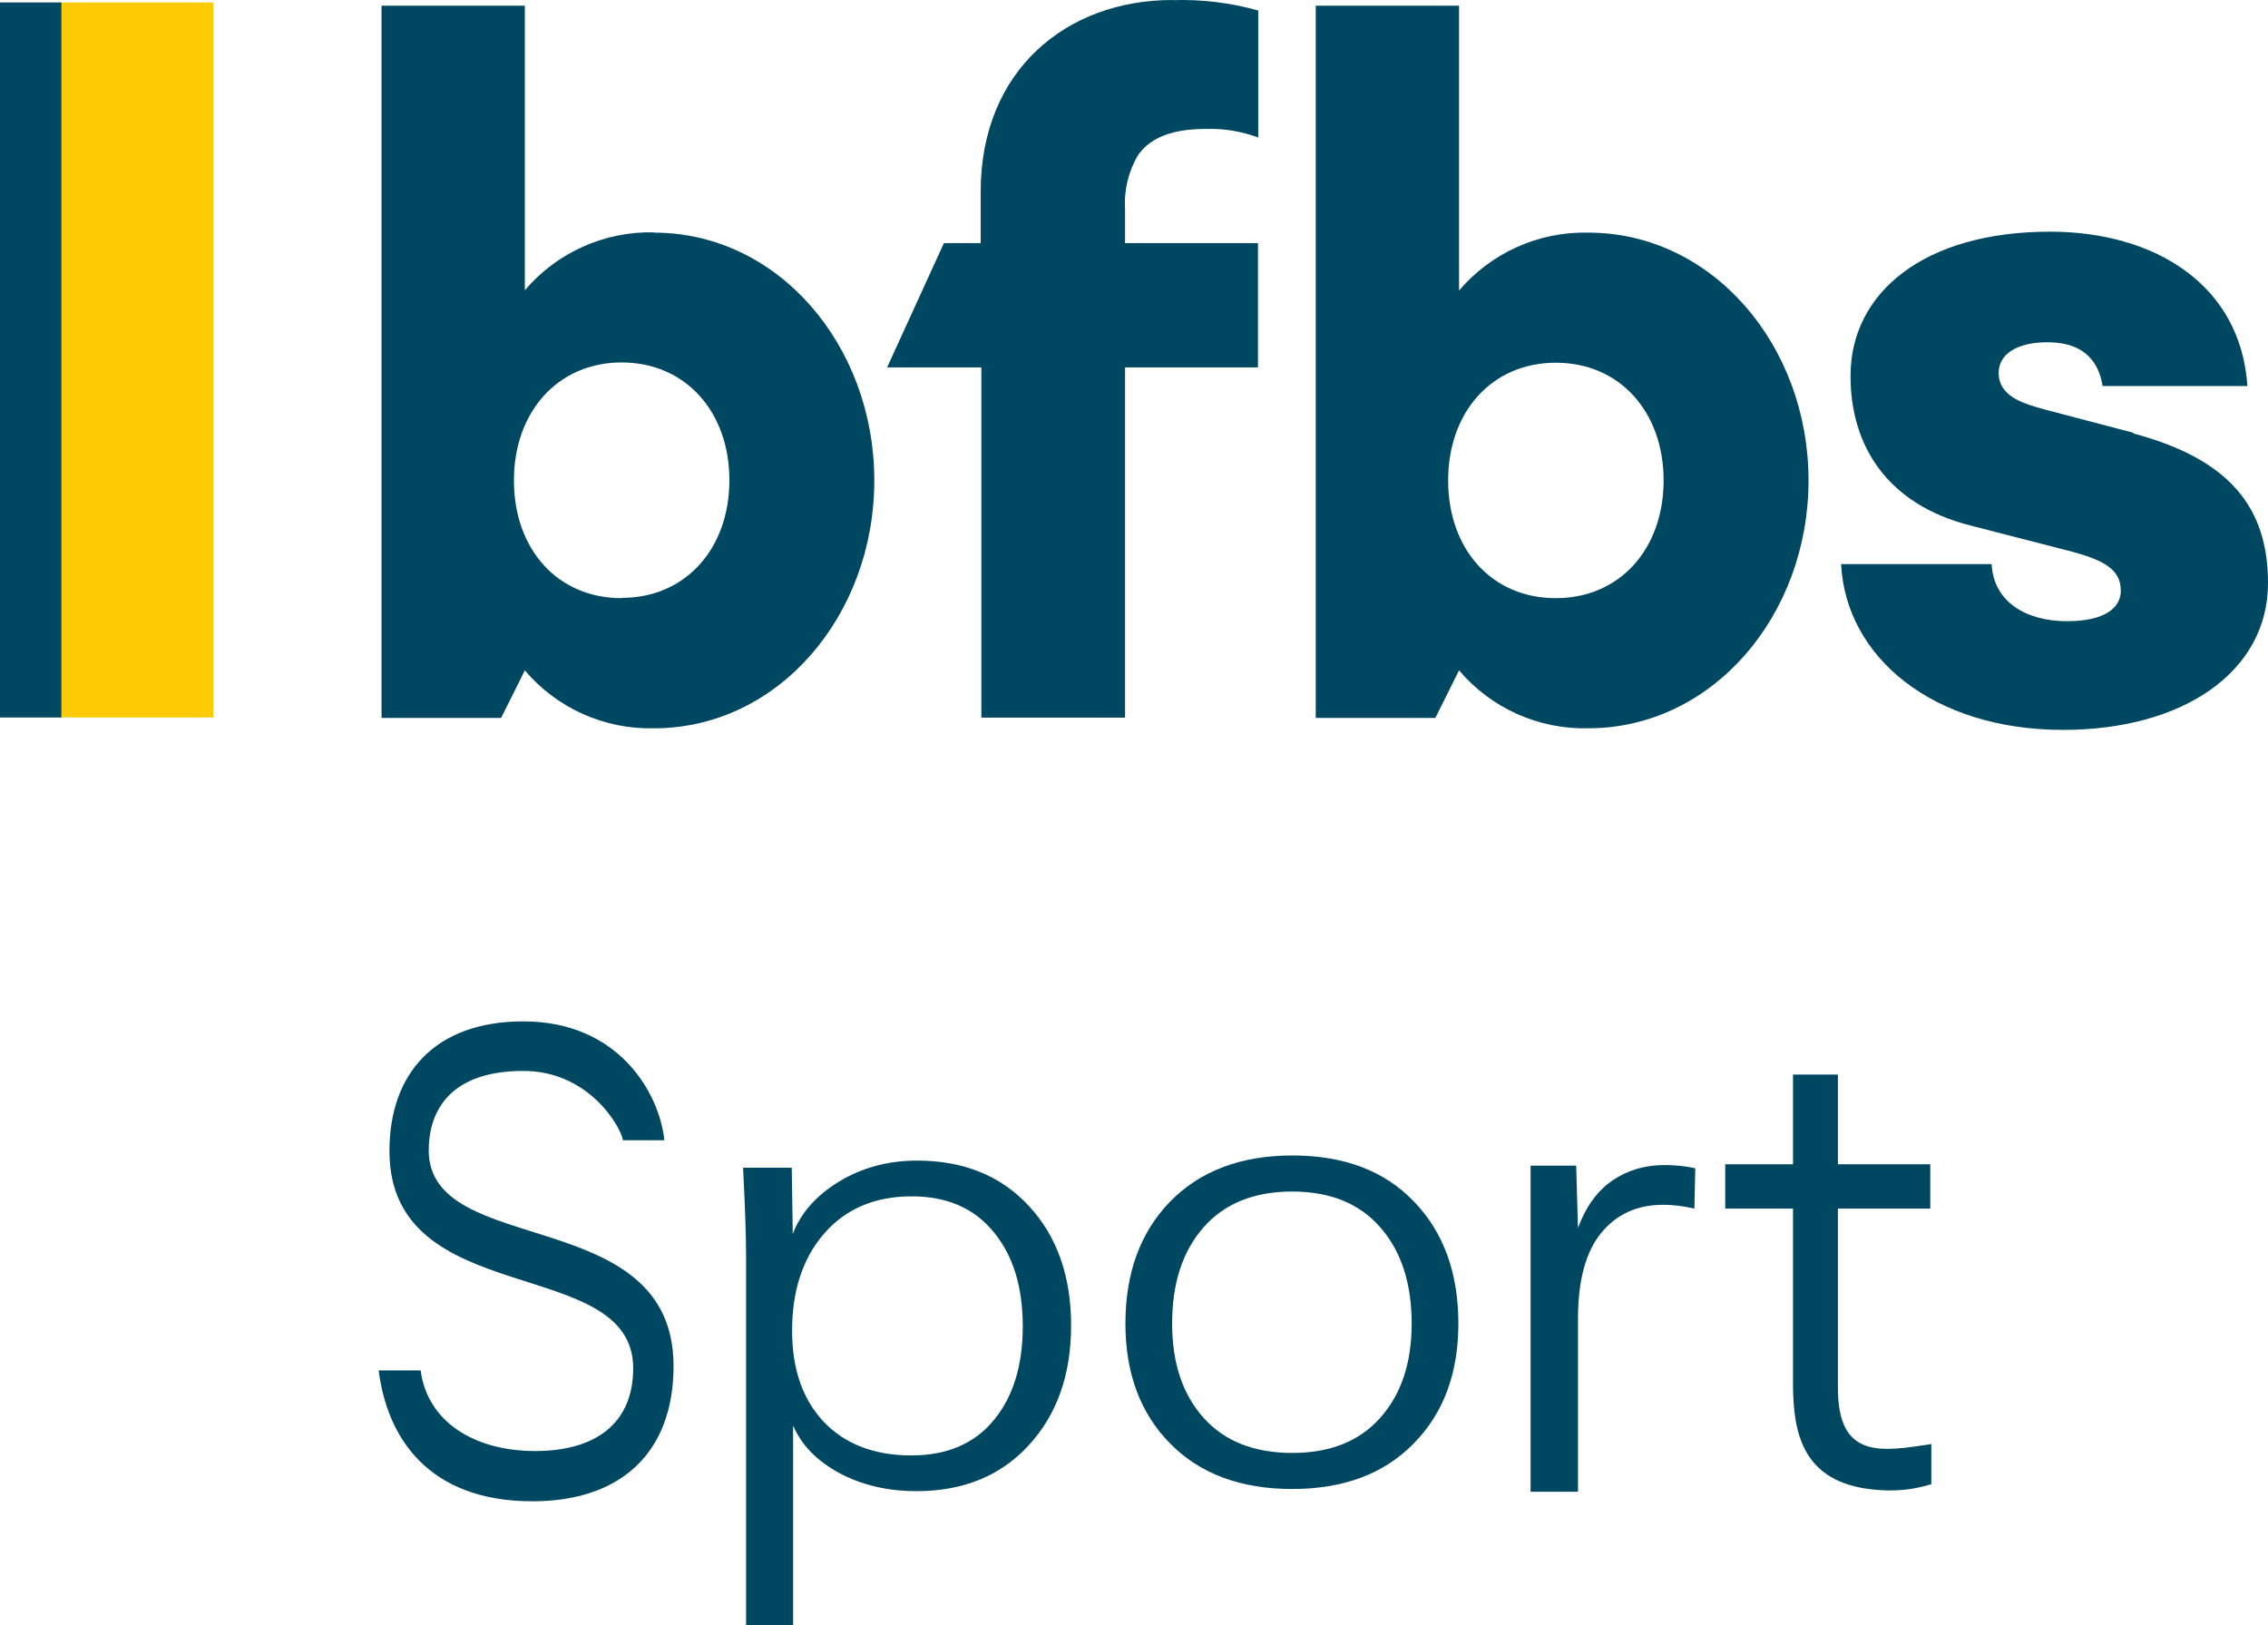 <svg Googl="true" version="1.1" viewBox="0 0 800 573.26" xmlns="http://www.w3.org/2000/svg">
 <g transform="translate(348.88 210.17)">
  <path d="m-348.88-209.31h21.709v252.19h-21.709z" fill="#004861" stroke-width="7.824"/>
  <path d="m-327.17-209.31h53.536v252.19h-53.536z" fill="#ffcb05" stroke-width="7.824"/>
  <g fill="#004861" stroke-width="7.824">
   <path d="m403.62-57.539-30.592-8.028c-7.41-2.043-16.911-4.418-16.911-13.111 0-6.745 6.745-10.783 17.149-10.783 8.741 0 17.481 3.04 19.524 15.439h51.066c-2.328-35.627-32.587-54.439-69.592-54.439-44.51 0-70.4 21.519-70.4 50.876 0 24.844 13.111 45.365 42.373 52.776l33.965 8.741c13.111 3.325 19.001 6.698 19.001 14.251 0 6.033-5.7 10.736-19.001 10.736-14.251 0-25.889-6.698-26.554-20.141h-53.108c1.663 32.92 32.587 58.476 78.285 58.476 42.373 0 72.3-20.521 72.3-51.778 0-26.554-13.443-43.703-47.503-52.776"/>
   <path d="m-129.6 0.794c-22.754 0-38.002-17.386-38.002-41.518 0-24.132 15.439-41.613 38.002-41.613s38.002 17.434 38.002 41.518c0 24.084-15.391 41.518-38.002 41.518m11.401-128.92c-17.486-0.396-34.219 7.107-45.555 20.426v-100.37h-50.543v251.2h42.183l8.361-16.769c11.319 13.341 28.064 20.85 45.555 20.426 43.893 0 77.715-39.855 77.715-87.406 0-47.551-33.822-87.406-77.715-87.406"/>
   <path d="m199.93 0.794c-22.754 0-38.003-17.386-38.003-41.518 0-24.132 15.391-41.518 38.003-41.518 22.611 0 38.002 17.434 38.002 41.518 0 24.084-15.391 41.518-38.002 41.518m11.401-128.92c-17.486-0.396-34.219 7.107-45.555 20.426v-100.47h-50.543v251.2h42.183l8.361-16.769c11.319 13.341 28.064 20.85 45.555 20.426 43.893 0 77.715-39.855 77.715-87.406 0-47.551-33.822-87.406-77.715-87.406"/>
   <path d="m64.639-210.17c-37.337 0-67.597 24.844-67.597 67.549v18.194h-12.968l-20.046 43.845h33.252v123.51h50.686v-123.51h46.886v-43.845h-46.886v-12.066c-0.409-6.747 1.248-13.458 4.75-19.239l0.95-1.14c0.26-0.339 0.545-0.656 0.855-0.95l0.38-0.38c4.75-4.465 11.828-6.508 21.851-6.508 6.203-0.156 12.379 0.876 18.194 3.04v-44.795c-9.809-2.752-19.982-3.986-30.164-3.658"/>
  </g>
  <g transform="matrix(2.632 0 0 2.632 -83.414 -124.75)" fill="#004861">
   <g transform="scale(1.011 .989)" aria-label="port">
    <path d="m21.054 164.38q7.026 0 10.87-4.716 3.889-4.758 3.889-12.772 0-8.056-3.889-12.814-3.844-4.8-10.826-4.8-7.335 0-11.621 5.05-4.242 5.009-4.242 13.148 0 7.805 4.198 12.355 4.242 4.55 11.621 4.55zm-21.917 22.998v-50.17q0-3.715-0.398-11.812h6.451l0.133 8.974q1.591-4.257 6.142-7.096 4.596-2.838 10.34-2.838 9.279 0 14.847 6.177 5.568 6.177 5.568 16.153 0 10.017-5.612 16.236-5.568 6.219-14.891 6.219-5.744 0-10.251-2.463-4.463-2.504-6.098-6.428v27.047z" stroke-width="2.199"/>
    <path d="m71.532 168.93q-10.234 0-16.172-6.149t-5.938-16.256q0-10.318 5.938-16.551 5.98-6.233 16.214-6.233 10.234 0 16.087 6.233 5.896 6.233 5.896 16.551 0 10.107-5.938 16.256-5.896 6.149-16.087 6.149zm0-4.885q7.538 0 11.665-4.759 4.169-4.759 4.169-12.76 0-8.212-4.169-13.055-4.127-4.843-11.665-4.843-7.58 0-11.75 4.843t-4.169 13.055q0 8.002 4.169 12.76t11.75 4.759z" stroke-width="2.156"/>
    <path d="m103.13 169.3v-44.18h6.043l0.239 8.445c1.034-2.871 2.545-5.01 4.534-6.416 2.015-1.407 4.322-2.11 6.92-2.11 1.432 0 2.797 0.144 4.096 0.431l-0.119 5.469c-1.458-0.344-2.837-0.517-4.136-0.517-3.447 0-6.191 1.278-8.232 3.833s-3.062 6.431-3.062 11.627v23.42z" stroke-width="2.119"/>
    <path d="m156.25 168.28c-3.301 1.025-6.068 1.005-8.908 0.56-8.117-1.39-9.38-7.503-9.425-13.908l1.8e-4 -23.991-8.985 1e-5v-6.007h8.985l-3.7e-4 -12.154h5.954v12.154h12.243v6.007h-12.243v24.246c-0.045 9.784 5.816 8.683 12.38 7.653z" stroke-width="2.253"/>
   </g>
   <path transform="matrix(.872 0 0 1.147 -100.88 -32.46)" d="m65.911 134.38c0-3.639 2.15-9.262 14.555-9.262 10.006 0 14.933 6.461 15.299 8.097h6.368c-0.792-5.602-7.112-13.886-21.666-13.886-13.728 0-20.591 6.202-20.591 15.133 0 18.772 37.461 11.991 37.461 25.388 0 6.45-5.789 9.675-15.051 9.675-9.51 0-16.609-3.504-17.614-9.42h-6.45c1.27 7.705 7.443 15.291 23.651 15.291 13.479 0 21.666-5.623 21.666-15.795 0-19.103-37.627-12.487-37.627-25.222z" stroke-width="2.067"/>
  </g>
 </g>
</svg>
